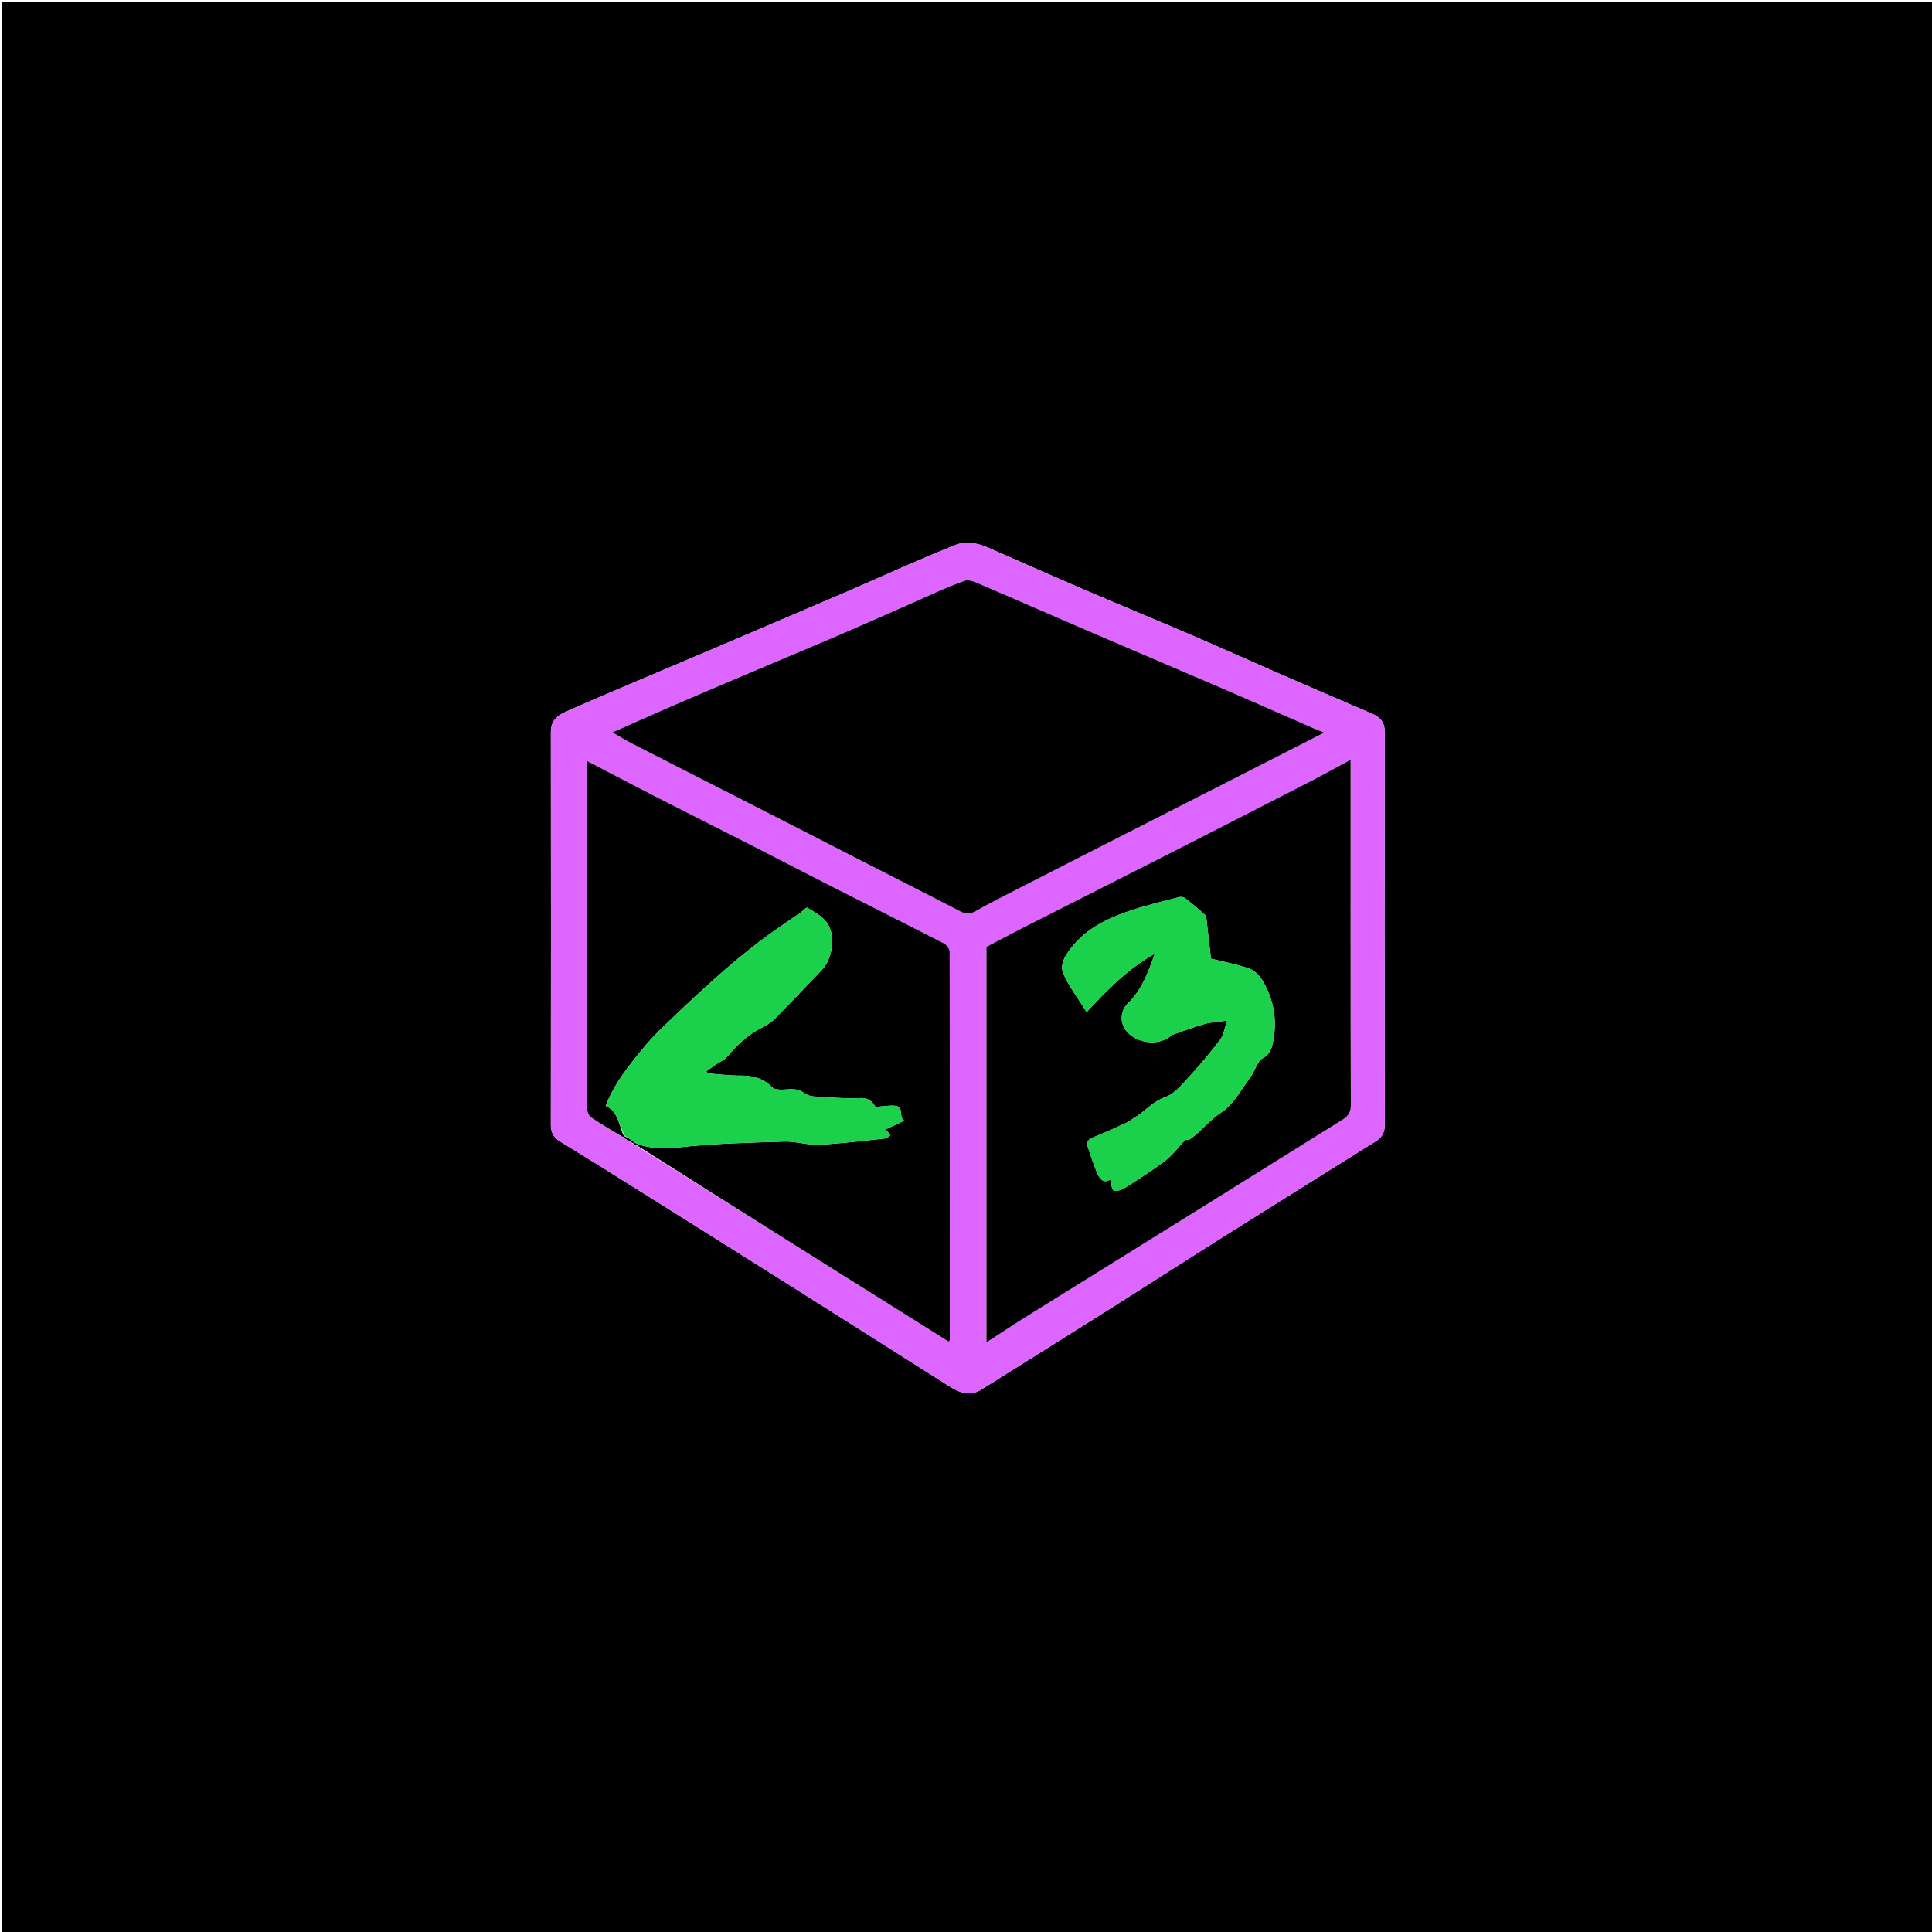 <svg version="1.1" id="Layer_1" xmlns="http://www.w3.org/2000/svg" xmlns:xlink="http://www.w3.org/1999/xlink" x="0px" y="0px"
	 width="100%" viewBox="0 0 1080 1080" enable-background="new 0 0 1080 1080" xml:space="preserve">
<path fill="#000000" opacity="1" stroke="none" 
	d="
M494,1081 
	C329.352,1081 165.205,1081 1.028,1081 
	C1.028,721.06 1.028,361.121 1.028,1.091 
	C360.898,1.091 720.796,1.091 1080.847,1.091 
	C1080.847,361 1080.847,721 1080.847,1081 
	C885.454,1081 689.977,1081 494,1081 
M475.28,329.951 
	C468.325,332.924 461.371,335.898 454.416,338.87 
	C435.896,346.786 417.385,354.723 398.853,362.61 
	C383.561,369.119 368.231,375.539 352.941,382.054 
	C340.489,387.359 328.01,392.613 315.668,398.167 
	C311.207,400.175 307.941,403.327 307.947,409.036 
	C308.027,482.358 308.021,555.681 307.945,629.003 
	C307.94,633.114 309.625,635.927 312.888,637.965 
	C321.111,643.102 329.417,648.107 337.633,653.255 
	C369.01,672.919 400.396,692.57 431.719,712.319 
	C464.554,733.021 497.323,753.827 530.114,774.597 
	C535.931,778.282 541.858,780.994 548.578,776.78 
	C573.793,760.97 599.029,745.192 624.196,729.306 
	C643.762,716.955 663.187,704.381 682.767,692.051 
	C711.495,673.962 740.305,656.002 769.08,637.987 
	C772.521,635.833 774.121,633.1 774.111,628.668 
	C773.955,555.513 773.961,482.357 774.079,409.201 
	C774.088,403.711 771.568,400.916 766.895,398.924 
	C749.091,391.335 731.333,383.635 713.591,375.901 
	C697.765,369.003 682.031,361.891 666.169,355.079 
	C646.329,346.558 626.359,338.337 606.518,329.817 
	C588.445,322.057 570.453,314.106 552.459,306.162 
	C546.511,303.536 539.886,302.349 534.228,304.6 
	C514.603,312.409 495.352,321.158 475.28,329.951 
z"/>
<path fill="#DC66FF" opacity="1" stroke="none" 
	d="
M475.619,329.751 
	C495.352,321.158 514.603,312.409 534.228,304.6 
	C539.886,302.349 546.511,303.536 552.459,306.162 
	C570.453,314.106 588.445,322.057 606.518,329.817 
	C626.359,338.337 646.329,346.558 666.169,355.079 
	C682.031,361.891 697.765,369.003 713.591,375.901 
	C731.333,383.635 749.091,391.335 766.895,398.924 
	C771.568,400.916 774.088,403.711 774.079,409.201 
	C773.961,482.357 773.955,555.513 774.111,628.668 
	C774.121,633.1 772.521,635.833 769.08,637.987 
	C740.305,656.002 711.495,673.962 682.767,692.051 
	C663.187,704.381 643.762,716.955 624.196,729.306 
	C599.029,745.192 573.793,760.97 548.578,776.78 
	C541.858,780.994 535.931,778.282 530.114,774.597 
	C497.323,753.827 464.554,733.021 431.719,712.319 
	C400.396,692.57 369.01,672.919 337.633,653.255 
	C329.417,648.107 321.111,643.102 312.888,637.965 
	C309.625,635.927 307.94,633.114 307.945,629.003 
	C308.021,555.681 308.027,482.358 307.947,409.036 
	C307.941,403.327 311.207,400.175 315.668,398.167 
	C328.01,392.613 340.489,387.359 352.941,382.054 
	C368.231,375.539 383.561,369.119 398.853,362.61 
	C417.385,354.723 435.896,346.786 454.416,338.87 
	C461.371,335.898 468.325,332.924 475.619,329.751 
M354.134,639.643 
	C354.833,639.953 355.533,640.263 356.691,641.119 
	C414.585,677.416 472.479,713.714 530.425,750.044 
	C530.819,749.274 530.936,749.152 530.936,749.03 
	C530.963,676.698 531.002,604.367 530.864,532.035 
	C530.861,530.454 529.192,528.177 527.693,527.404 
	C507.1,516.803 486.38,506.448 465.733,495.952 
	C450.428,488.172 435.202,480.237 419.907,472.439 
	C401.87,463.243 383.77,454.17 365.746,444.949 
	C353.386,438.625 341.11,432.14 328,425.312 
	C328,427.968 328,429.729 328,431.49 
	C328,455.323 328,479.156 328,502.989 
	C328,541.489 327.967,579.988 328.092,618.487 
	C328.099,620.536 328.833,623.458 330.281,624.474 
	C336.091,628.552 342.316,632.039 348.826,636.247 
	C350.524,637.194 352.222,638.141 354.134,639.643 
M480.019,480.523 
	C498.936,490.129 517.897,499.65 536.727,509.424 
	C539.879,511.06 542.257,511.089 545.311,509.359 
	C552.203,505.455 559.28,501.874 566.327,498.249 
	C579.861,491.287 593.421,484.374 606.982,477.462 
	C636.113,462.614 665.253,447.784 694.386,432.939 
	C709.527,425.224 724.659,417.492 740.23,409.545 
	C737.761,408.545 735.819,407.812 733.92,406.981 
	C718.107,400.055 702.338,393.025 686.484,386.192 
	C661.472,375.411 636.386,364.8 611.365,354.037 
	C590.771,345.177 570.254,336.139 549.636,327.337 
	C546.327,325.924 542.084,323.67 539.275,324.657 
	C528.966,328.279 519.072,333.088 509.035,337.48 
	C495.735,343.301 482.487,349.242 469.145,354.964 
	C451.52,362.522 433.816,369.899 416.162,377.39 
	C402.365,383.245 388.568,389.1 374.818,395.061 
	C363.993,399.753 353.238,404.607 342.395,409.415 
	C346.126,411.563 349.536,413.725 353.114,415.556 
	C381.509,430.088 409.938,444.551 438.35,459.047 
	C452.047,466.035 465.731,473.05 480.019,480.523 
M571.381,518.95 
	C564.641,522.443 557.901,525.936 551.44,529.285 
	C551.44,602.958 551.44,676.427 551.44,750.416 
	C559.165,745.405 566.274,740.637 573.534,736.112 
	C605.754,716.025 638.031,696.028 670.262,675.959 
	C697.013,659.301 723.72,642.573 750.475,625.921 
	C753.586,623.985 755.14,621.848 755.127,617.732 
	C754.943,555.591 755,493.449 755,431.307 
	C755,429.387 755,427.467 755,424.711 
	C746.403,429.333 738.506,433.742 730.466,437.871 
	C701.949,452.515 673.402,467.102 644.83,481.639 
	C620.58,493.977 596.279,506.216 571.381,518.95 
z"/>
<path fill="#000000" opacity="1" stroke="none" 
	d="
M479.72,480.287 
	C465.731,473.05 452.047,466.035 438.35,459.047 
	C409.938,444.551 381.509,430.088 353.114,415.556 
	C349.536,413.725 346.126,411.563 342.395,409.415 
	C353.238,404.607 363.993,399.753 374.818,395.061 
	C388.568,389.1 402.365,383.245 416.162,377.39 
	C433.816,369.899 451.52,362.522 469.145,354.964 
	C482.487,349.242 495.735,343.301 509.035,337.48 
	C519.072,333.088 528.966,328.279 539.275,324.657 
	C542.084,323.67 546.327,325.924 549.636,327.337 
	C570.254,336.139 590.771,345.177 611.365,354.037 
	C636.386,364.8 661.472,375.411 686.484,386.192 
	C702.338,393.025 718.107,400.055 733.92,406.981 
	C735.819,407.812 737.761,408.545 740.23,409.545 
	C724.659,417.492 709.527,425.224 694.386,432.939 
	C665.253,447.784 636.113,462.614 606.982,477.462 
	C593.421,484.374 579.861,491.287 566.327,498.249 
	C559.28,501.874 552.203,505.455 545.311,509.359 
	C542.257,511.089 539.879,511.06 536.727,509.424 
	C517.897,499.65 498.936,490.129 479.72,480.287 
z"/>
<path fill="#000000" opacity="1" stroke="none" 
	d="
M571.691,518.725 
	C596.279,506.216 620.58,493.977 644.83,481.639 
	C673.402,467.102 701.949,452.515 730.466,437.871 
	C738.506,433.742 746.403,429.333 755,424.711 
	C755,427.467 755,429.387 755,431.307 
	C755,493.449 754.943,555.591 755.127,617.732 
	C755.14,621.848 753.586,623.985 750.475,625.921 
	C723.72,642.573 697.013,659.301 670.262,675.959 
	C638.031,696.028 605.754,716.025 573.534,736.112 
	C566.274,740.637 559.165,745.405 551.44,750.416 
	C551.44,676.427 551.44,602.958 551.44,529.285 
	C557.901,525.936 564.641,522.443 571.691,518.725 
M629.956,627.539 
	C623.68,630.318 617.476,633.281 611.093,635.79 
	C608.37,636.86 607.244,638.42 608.048,640.974 
	C609.592,645.879 611.293,650.749 613.233,655.51 
	C614.654,658.998 616.814,661.765 620.641,659.388 
	C621.301,661.67 621.412,665.028 622.607,665.473 
	C624.319,666.11 627.127,665.101 628.935,663.955 
	C636.542,659.133 644.192,654.313 651.341,648.858 
	C655.431,645.738 658.59,641.398 662.168,637.607 
	C662.662,636.885 664.528,637.357 665.537,636.634 
	C671.631,632.268 676.016,626.194 682.635,621.927 
	C689.493,617.506 693.834,609.068 698.994,602.176 
	C701.548,598.765 702.639,593.424 705.884,591.578 
	C709.859,589.317 710.736,586.492 711.5,582.929 
	C714.114,570.735 712.198,559.156 705.966,548.477 
	C704.293,545.61 701.466,542.543 698.489,541.488 
	C691.442,538.99 683.987,537.644 676.922,535.889 
	C676.191,529.343 675.411,522.138 674.557,514.943 
	C674.412,513.722 674.337,512.12 673.568,511.409 
	C670.054,508.16 666.368,505.084 662.589,502.144 
	C661.748,501.49 660.165,501.21 659.119,501.489 
	C649.375,504.084 639.504,506.353 630.003,509.672 
	C618.281,513.767 607.216,519.288 599.194,529.372 
	C595.624,533.859 592.077,539.048 594.539,544.553 
	C597.699,551.617 602.557,557.921 607.447,565.781 
	C619.245,553.035 630.346,541.717 645.522,533.125 
	C641.663,544.252 637.965,553.656 630.398,560.976 
	C626.535,564.714 625.948,570.988 629.01,575.474 
	C634.403,583.373 647.892,585.116 654.808,578.816 
	C655.042,578.602 655.358,578.449 655.662,578.345 
	C661.559,576.326 667.393,574.08 673.386,572.399 
	C677.048,571.372 680.955,571.218 686.013,570.49 
	C684.414,575.044 683.997,578.599 682.139,581.069 
	C676.9,588.034 671.301,594.768 665.392,601.176 
	C661.215,605.706 656.922,611.274 651.539,613.22 
	C646.316,615.109 642.852,618.19 638.963,621.414 
	C636.376,623.559 633.389,625.22 629.956,627.539 
z"/>
<path fill="#000000" opacity="1" stroke="none" 
	d="
M348.388,635.745 
	C342.316,632.039 336.091,628.552 330.281,624.474 
	C328.833,623.458 328.099,620.536 328.092,618.487 
	C327.967,579.988 328,541.489 328,502.989 
	C328,479.156 328,455.323 328,431.49 
	C328,429.729 328,427.968 328,425.312 
	C341.11,432.14 353.386,438.625 365.746,444.949 
	C383.77,454.17 401.87,463.243 419.907,472.439 
	C435.202,480.237 450.428,488.172 465.733,495.952 
	C486.38,506.448 507.1,516.803 527.693,527.404 
	C529.192,528.177 530.861,530.454 530.864,532.035 
	C531.002,604.367 530.963,676.698 530.936,749.03 
	C530.936,749.152 530.819,749.274 530.425,750.044 
	C472.479,713.714 414.585,677.416 356.68,640.69 
	C356.805,640.144 356.94,640.027 357.473,639.947 
	C364.906,642.087 371.695,642.281 379.278,641.419 
	C398.851,639.194 418.646,638.757 438.37,638.14 
	C444.85,637.937 451.422,640.197 457.882,639.881 
	C470.355,639.272 482.782,637.668 495.214,636.348 
	C496.129,636.251 496.935,635.126 497.792,634.48 
	C496.817,633.373 495.842,632.266 495.014,631.326 
	C498.139,629.885 501.538,628.318 505.509,626.488 
	C502.018,624.268 505.589,618.657 500.499,618.137 
	C497.149,617.795 493.695,618.481 489.419,618.763 
	C487.977,616.392 485.99,613.606 480.941,613.833 
	C472.32,614.221 463.635,613.438 454.991,612.917 
	C453.121,612.805 450.999,612.131 449.533,611.01 
	C446.09,608.376 442.422,608.797 438.527,609.055 
	C436.219,609.207 433.009,609.175 431.65,607.798 
	C426.682,602.765 420.929,601.195 414.088,601.266 
	C407.878,601.33 401.658,600.479 395.442,600.032 
	C395.259,599.617 395.076,599.202 394.893,598.788 
	C396.825,597.43 398.741,596.049 400.693,594.721 
	C402.571,593.445 404.909,592.581 406.309,590.916 
	C411.886,584.287 418.018,578.452 425.833,574.475 
	C428.499,573.118 431.196,571.48 433.276,569.376 
	C442.091,560.458 450.636,551.273 459.367,542.271 
	C465.377,536.075 467.577,522.675 461.949,515.389 
	C459.309,511.971 455.075,509.66 451.23,507.419 
	C450.612,507.059 448.246,509.704 446.677,510.946 
	C446.563,511.036 446.317,510.952 446.195,511.038 
	C438.633,516.352 430.875,521.414 423.574,527.065 
	C415.311,533.462 407.252,540.159 399.476,547.139 
	C388.862,556.666 378.44,566.419 368.254,576.401 
	C363.236,581.318 358.703,586.786 354.362,592.327 
	C348.167,600.235 342.251,608.382 338.609,618.182 
	C346.084,621.591 345.775,629.33 348.857,635.171 
	C348.696,635.358 348.388,635.745 348.388,635.745 
z"/>
<path fill="#000000" opacity="1" stroke="none" 
	d="
M353.921,639.088 
	C352.222,638.141 350.524,637.194 348.607,635.996 
	C348.388,635.745 348.696,635.358 349.22,635.215 
	C351.376,636.158 353.007,637.243 354.459,638.518 
	C354.16,638.835 354.04,638.961 353.921,639.088 
z"/>
<path fill="#000000" opacity="1" stroke="none" 
	d="
M356.451,640.417 
	C355.533,640.263 354.833,639.953 354.027,639.365 
	C354.04,638.961 354.16,638.835 354.701,638.702 
	C355.774,639.101 356.425,639.506 357.076,639.91 
	C356.94,640.027 356.805,640.144 356.451,640.417 
z"/>
<path fill="#1BD14B" opacity="1" stroke="none" 
	d="
M630.269,627.318 
	C633.389,625.22 636.376,623.559 638.963,621.414 
	C642.852,618.19 646.316,615.109 651.539,613.22 
	C656.922,611.274 661.215,605.706 665.392,601.176 
	C671.301,594.768 676.9,588.034 682.139,581.069 
	C683.997,578.599 684.414,575.044 686.013,570.49 
	C680.955,571.218 677.048,571.372 673.386,572.399 
	C667.393,574.08 661.559,576.326 655.662,578.345 
	C655.358,578.449 655.042,578.602 654.808,578.816 
	C647.892,585.116 634.403,583.373 629.01,575.474 
	C625.948,570.988 626.535,564.714 630.398,560.976 
	C637.965,553.656 641.663,544.252 645.522,533.125 
	C630.346,541.717 619.245,553.035 607.447,565.781 
	C602.557,557.921 597.699,551.617 594.539,544.553 
	C592.077,539.048 595.624,533.859 599.194,529.372 
	C607.216,519.288 618.281,513.767 630.003,509.672 
	C639.504,506.353 649.375,504.084 659.119,501.489 
	C660.165,501.21 661.748,501.49 662.589,502.144 
	C666.368,505.084 670.054,508.16 673.568,511.409 
	C674.337,512.12 674.412,513.722 674.557,514.943 
	C675.411,522.138 676.191,529.343 676.922,535.889 
	C683.987,537.644 691.442,538.99 698.489,541.488 
	C701.466,542.543 704.293,545.61 705.966,548.477 
	C712.198,559.156 714.114,570.735 711.5,582.929 
	C710.736,586.492 709.859,589.317 705.884,591.578 
	C702.639,593.424 701.548,598.765 698.994,602.176 
	C693.834,609.068 689.493,617.506 682.635,621.927 
	C676.016,626.194 671.631,632.268 665.537,636.634 
	C664.528,637.357 662.662,636.885 662.168,637.607 
	C658.59,641.398 655.431,645.738 651.341,648.858 
	C644.192,654.313 636.542,659.133 628.935,663.955 
	C627.127,665.101 624.319,666.11 622.607,665.473 
	C621.412,665.028 621.301,661.67 620.641,659.388 
	C616.814,661.765 614.654,658.998 613.233,655.51 
	C611.293,650.749 609.592,645.879 608.048,640.974 
	C607.244,638.42 608.37,636.86 611.093,635.79 
	C617.476,633.281 623.68,630.318 630.269,627.318 
z"/>
<path fill="#1BD14B" opacity="1" stroke="none" 
	d="
M357.473,639.947 
	C356.425,639.506 355.774,639.101 354.881,638.512 
	C353.007,637.243 351.376,636.158 349.381,635.028 
	C345.775,629.33 346.084,621.591 338.609,618.182 
	C342.251,608.382 348.167,600.235 354.362,592.327 
	C358.703,586.786 363.236,581.318 368.254,576.401 
	C378.44,566.419 388.862,556.666 399.476,547.139 
	C407.252,540.159 415.311,533.462 423.574,527.065 
	C430.875,521.414 438.633,516.352 446.195,511.038 
	C446.317,510.952 446.563,511.036 446.677,510.946 
	C448.246,509.704 450.612,507.059 451.23,507.419 
	C455.075,509.66 459.309,511.971 461.949,515.389 
	C467.577,522.675 465.377,536.075 459.367,542.271 
	C450.636,551.273 442.091,560.458 433.276,569.376 
	C431.196,571.48 428.499,573.118 425.833,574.475 
	C418.018,578.452 411.886,584.287 406.309,590.916 
	C404.909,592.581 402.571,593.445 400.693,594.721 
	C398.741,596.049 396.825,597.43 394.893,598.788 
	C395.076,599.202 395.259,599.617 395.442,600.032 
	C401.658,600.479 407.878,601.33 414.088,601.266 
	C420.929,601.195 426.682,602.765 431.65,607.798 
	C433.009,609.175 436.219,609.207 438.527,609.055 
	C442.422,608.797 446.09,608.376 449.533,611.01 
	C450.999,612.131 453.121,612.805 454.991,612.917 
	C463.635,613.438 472.32,614.221 480.941,613.833 
	C485.99,613.606 487.977,616.392 489.419,618.763 
	C493.695,618.481 497.149,617.795 500.499,618.137 
	C505.589,618.657 502.018,624.268 505.509,626.488 
	C501.538,628.318 498.139,629.885 495.014,631.326 
	C495.842,632.266 496.817,633.373 497.792,634.48 
	C496.935,635.126 496.129,636.251 495.214,636.348 
	C482.782,637.668 470.355,639.272 457.882,639.881 
	C451.422,640.197 444.85,637.937 438.37,638.14 
	C418.646,638.757 398.851,639.194 379.278,641.419 
	C371.695,642.281 364.906,642.087 357.473,639.947 
z"/>
</svg>